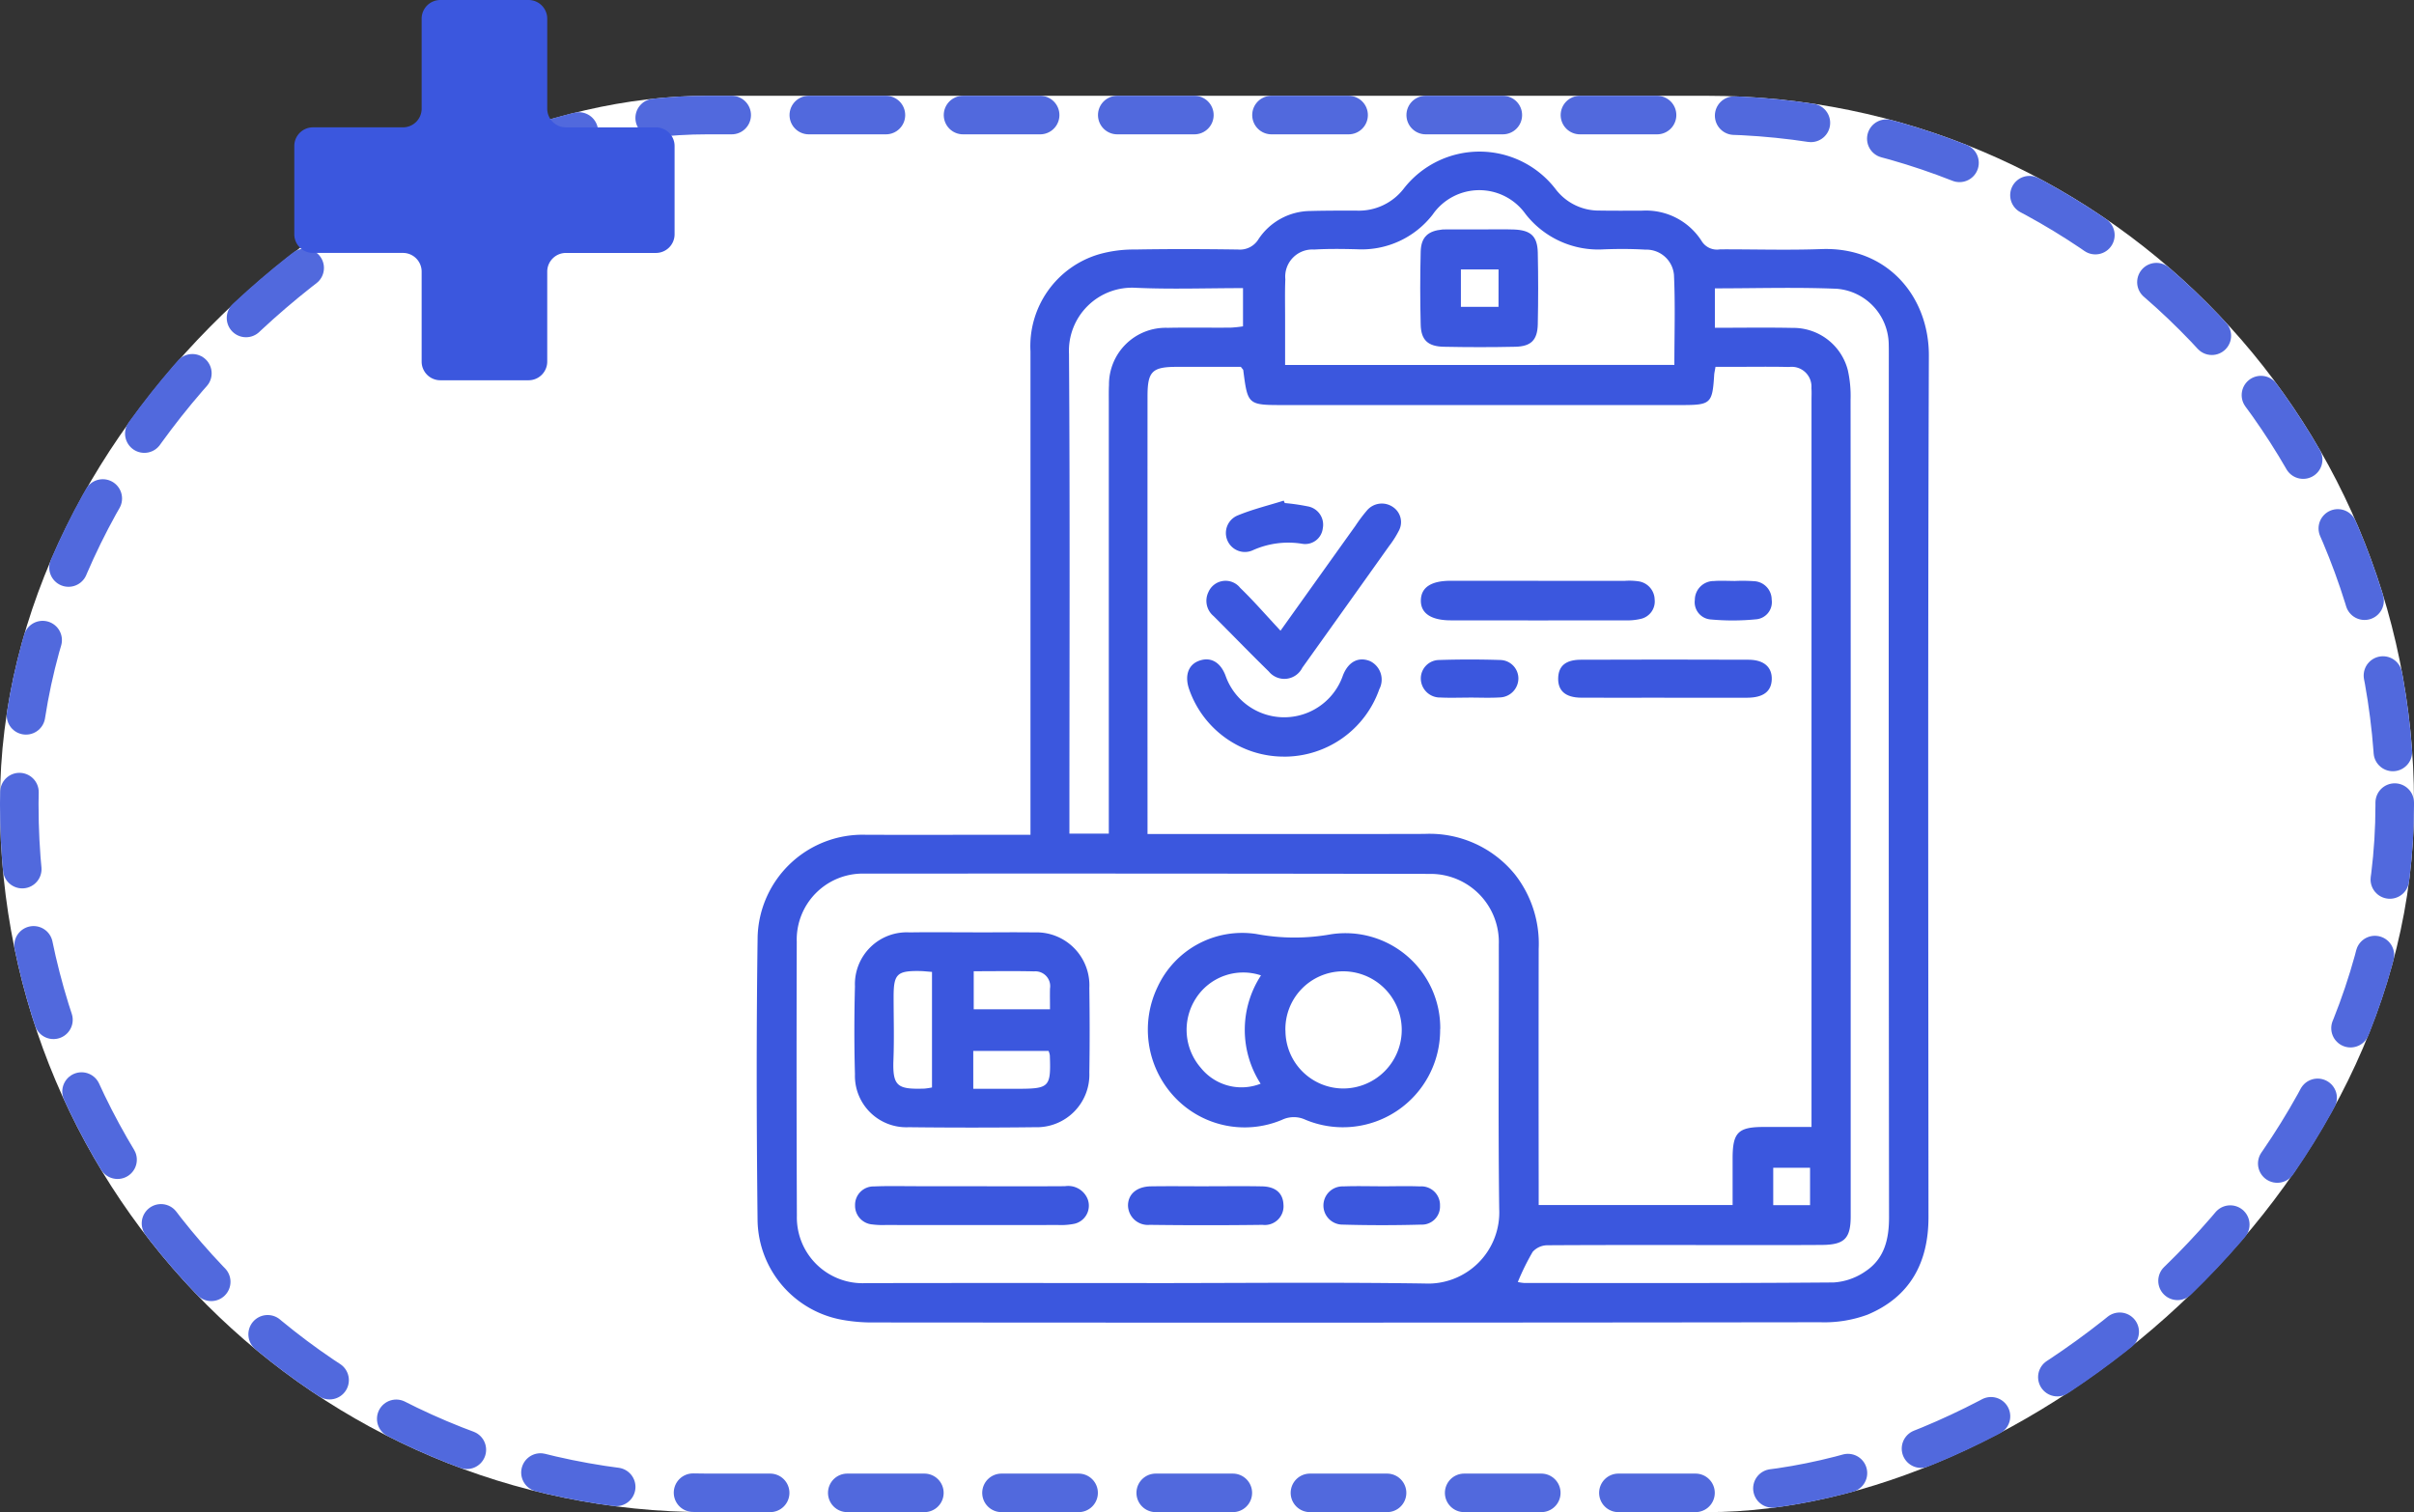 <svg xmlns="http://www.w3.org/2000/svg" xmlns:xlink="http://www.w3.org/1999/xlink" width="187.828" height="117.666" viewBox="0 0 187.828 117.666">
  <rect x="0" y="0" width="187.828" height="117.666" fill="#333333" stroke="none"/>
  <defs>
    <clipPath id="clip-path">
      <rect id="Rectángulo_404290" data-name="Rectángulo 404290" width="91.197" height="91.122" fill="#3b57de"/>
    </clipPath>
  </defs>
  <g id="Grupo_1103357" data-name="Grupo 1103357" transform="translate(8291.957 1200.761)">
    <g id="Grupo_1103354" data-name="Grupo 1103354" transform="translate(-8997.711 -11703.063)">
      <g id="Rectángulo_403454" data-name="Rectángulo 403454" transform="translate(893.582 10509.755) rotate(90)" fill="#fff" stroke="#5169dd" stroke-linecap="round" stroke-width="3" stroke-dasharray="6">
        <rect width="110.213" height="187.828" rx="55" stroke="none"/>
        <rect x="1.5" y="1.5" width="107.213" height="184.828" rx="53.5" fill="none"/>
      </g>
      <path id="Trazado_878134" data-name="Trazado 878134" d="M241.821,76.111h-7.005a1.454,1.454,0,0,1-1.452-1.452V67.653a1.454,1.454,0,0,0-1.452-1.452h-6.868a1.454,1.454,0,0,0-1.452,1.452v7.005a1.454,1.454,0,0,1-1.452,1.452h-7.005a1.454,1.454,0,0,0-1.452,1.452v6.868a1.454,1.454,0,0,0,1.452,1.452h7.005a1.454,1.454,0,0,1,1.452,1.452v7.005a1.454,1.454,0,0,0,1.452,1.452h6.868a1.454,1.454,0,0,0,1.452-1.452V87.336a1.454,1.454,0,0,1,1.452-1.452h7.005a1.454,1.454,0,0,0,1.452-1.452V77.563a1.454,1.454,0,0,0-1.452-1.452" transform="translate(514.969 10436.101)" fill="#3b57de"/>
      <g id="Grupo_1103219" data-name="Grupo 1103219" transform="translate(764.633 10514.098)">
        <g id="Grupo_1103218" data-name="Grupo 1103218" clip-path="url(#clip-path)">
          <path id="Trazado_879660" data-name="Trazado 879660" d="M21.3,53.157V51.391q0-17.923,0-35.847a7.452,7.452,0,0,1,5.326-7.553,9.87,9.87,0,0,1,2.8-.371c2.674-.048,5.35-.038,8.025,0a1.686,1.686,0,0,0,1.594-.811A4.888,4.888,0,0,1,43.1,4.622c1.207-.033,2.416-.03,3.623-.027a4.41,4.41,0,0,0,3.6-1.688A7.468,7.468,0,0,1,62.2,2.974a4.219,4.219,0,0,0,3.366,1.615c1.122.017,2.244.012,3.365.006a5.126,5.126,0,0,1,4.606,2.39,1.4,1.4,0,0,0,1.42.621c2.632-.008,5.267.075,7.9-.02,5.12-.184,8.362,3.7,8.345,8.3-.081,22.345-.043,44.69-.03,67.035,0,3.546-1.442,6.2-4.742,7.583a9.7,9.7,0,0,1-3.66.59q-36.826.049-73.651.016a13.054,13.054,0,0,1-2.439-.2A8,8,0,0,1,.066,83.2c-.081-7.375-.1-14.753.005-22.128a8.175,8.175,0,0,1,8.414-7.911c3.754.015,7.508,0,11.261,0H21.3M75.932,81.975c0-1.3,0-2.494,0-3.693.009-1.938.437-2.373,2.348-2.384,1.232-.007,2.463,0,3.791,0V19.312c0-.3.018-.606-.008-.905a1.538,1.538,0,0,0-1.736-1.646c-1.423-.035-2.847-.011-4.271-.012H74.6c-.056.34-.089.466-.1.594-.14,2.267-.259,2.38-2.538,2.38H41.03c-2.824,0-2.824,0-3.175-2.721,0-.035-.046-.066-.186-.252-1.6,0-3.309-.006-5.023,0-1.888.009-2.238.364-2.239,2.3q-.006,16.368,0,32.737V53.1h1.621c6.644,0,13.287.013,19.931-.006A8.555,8.555,0,0,1,59,56.253a8.737,8.737,0,0,1,1.843,5.784q-.014,9.252,0,18.5v1.435ZM30.347,88.048c7.2,0,14.407-.075,21.608.031a5.54,5.54,0,0,0,5.816-5.805c-.086-6.855-.019-13.712-.031-20.568a5.306,5.306,0,0,0-5.316-5.5q-22-.039-43.993-.021a5.137,5.137,0,0,0-5.316,5.3q-.033,10.672.009,21.345a5.118,5.118,0,0,0,5.356,5.221c7.289-.019,14.578-.007,21.867-.006m28.864-.084a3.61,3.61,0,0,0,.514.079c8.025,0,16.05.025,24.074-.042a4.878,4.878,0,0,0,2.492-.882c1.447-.969,1.813-2.477,1.812-4.185q-.037-33.581-.017-67.162c0-.259,0-.518-.007-.776a4.392,4.392,0,0,0-4.032-4.318c-3.137-.133-6.284-.033-9.495-.033V13.71c2.079,0,4.061-.031,6.042.009a4.38,4.38,0,0,1,4.3,3.28,9.161,9.161,0,0,1,.216,2.307q.017,22.97.009,45.939,0,8.8,0,17.6c0,1.744-.494,2.221-2.248,2.233-1.984.014-3.969.011-5.953.01-5.134,0-10.268-.016-15.4.015a1.555,1.555,0,0,0-1.142.512,18.9,18.9,0,0,0-1.157,2.349M71.4,16.6c0-2.39.077-4.706-.032-7.015a2.153,2.153,0,0,0-2.222-1.955c-1.074-.065-2.155-.064-3.23-.024a7.175,7.175,0,0,1-6.1-2.753,4.414,4.414,0,0,0-7.222.048,6.979,6.979,0,0,1-5.861,2.7c-1.119-.029-2.243-.046-3.36.021A2.115,2.115,0,0,0,41.13,9.937c-.043,1.032-.016,2.068-.018,3.1q0,1.784,0,3.566ZM27.395,53.071V51.392q0-15.968,0-31.936c0-.431-.009-.863.014-1.293a4.412,4.412,0,0,1,4.561-4.45c1.638-.034,3.276,0,4.914-.015a9.075,9.075,0,0,0,.953-.1V10.624c-2.858,0-5.614.1-8.36-.026a4.913,4.913,0,0,0-5.18,5.13c.082,12.024.033,24.049.033,36.073v1.27Zm54.562,26H79.092v2.91h2.865Z" transform="translate(0 0)" fill="#3b57de"/>
          <path id="Trazado_879661" data-name="Trazado 879661" d="M140.927,115.7c2.086-2.921,3.958-5.546,5.834-8.168a12.055,12.055,0,0,1,.932-1.236,1.519,1.519,0,0,1,2-.211,1.41,1.41,0,0,1,.438,1.843,7.7,7.7,0,0,1-.761,1.193q-3.367,4.734-6.746,9.459a1.56,1.56,0,0,1-2.611.286c-1.448-1.412-2.852-2.87-4.287-4.3a1.547,1.547,0,0,1-.406-1.875,1.452,1.452,0,0,1,2.473-.324c1.052,1.013,2.008,2.124,3.136,3.331" transform="translate(-100.174 -78.416)" fill="#3b57de"/>
          <path id="Trazado_879662" data-name="Trazado 879662" d="M136.95,160.228a7.8,7.8,0,0,1-7.4-5.26c-.348-1.019-.07-1.859.721-2.176.892-.357,1.692.024,2.112,1.12a4.835,4.835,0,0,0,9.139,0c.422-1.086,1.224-1.475,2.109-1.117a1.6,1.6,0,0,1,.723,2.184,7.835,7.835,0,0,1-7.407,5.251" transform="translate(-95.911 -113.148)" fill="#3b57de"/>
          <path id="Trazado_879663" data-name="Trazado 879663" d="M208.8,129.024q3.362,0,6.724,0a4.934,4.934,0,0,1,1.031.034,1.465,1.465,0,0,1,1.284,1.413,1.39,1.39,0,0,1-1.126,1.522,4.454,4.454,0,0,1-1.149.105q-6.789.01-13.578,0c-1.559,0-2.374-.563-2.337-1.592.034-.979.808-1.484,2.3-1.486q3.427,0,6.854,0" transform="translate(-147.973 -95.622)" fill="#3b57de"/>
          <path id="Trazado_879664" data-name="Trazado 879664" d="M249.177,155.667c-2.154,0-4.309.012-6.463,0-1.225-.01-1.816-.535-1.792-1.521.024-.937.572-1.427,1.753-1.432q6.528-.027,13.055,0c1.2,0,1.839.578,1.811,1.524s-.66,1.425-1.9,1.432c-2.154.012-4.309,0-6.463,0" transform="translate(-178.563 -113.173)" fill="#3b57de"/>
          <path id="Trazado_879665" data-name="Trazado 879665" d="M145.592,105.134a16.222,16.222,0,0,1,1.779.257,1.448,1.448,0,0,1,1.18,1.716,1.375,1.375,0,0,1-1.577,1.2,6.73,6.73,0,0,0-3.884.508,1.476,1.476,0,1,1-1.2-2.7c1.167-.488,2.412-.788,3.624-1.168l.078.183" transform="translate(-104.508 -77.786)" fill="#3b57de"/>
          <path id="Trazado_879666" data-name="Trazado 879666" d="M203.355,155.668c-.729,0-1.459.029-2.187-.008a1.49,1.49,0,0,1-1.531-1.412,1.438,1.438,0,0,1,1.42-1.507q2.377-.076,4.758,0a1.44,1.44,0,0,1,1.412,1.4,1.485,1.485,0,0,1-1.43,1.512c-.812.049-1.629.011-2.443.011Z" transform="translate(-147.964 -113.18)" fill="#3b57de"/>
          <path id="Trazado_879667" data-name="Trazado 879667" d="M285.044,129.046a12.541,12.541,0,0,1,1.548.012,1.436,1.436,0,0,1,1.391,1.432,1.339,1.339,0,0,1-1.246,1.538,18.69,18.69,0,0,1-3.473.011,1.348,1.348,0,0,1-1.26-1.527,1.474,1.474,0,0,1,1.492-1.466c.513-.041,1.032-.007,1.549-.007v.008" transform="translate(-209.012 -95.63)" fill="#3b57de"/>
          <path id="Trazado_879668" data-name="Trazado 879668" d="M38.558,234.715c1.593,0,3.187-.022,4.78,0a4.12,4.12,0,0,1,4.294,4.319c.03,2.2.035,4.392,0,6.587a4.092,4.092,0,0,1-4.227,4.253q-4.907.057-9.816,0a4,4,0,0,1-4.194-4.123c-.063-2.28-.058-4.564,0-6.845a4.034,4.034,0,0,1,4.262-4.191c1.635-.028,3.271-.005,4.906-.005m-3.173,12.072v-8.993c-.384-.028-.678-.065-.972-.068-1.75-.022-2.012.239-2.015,1.993,0,1.636.05,3.274-.013,4.908-.08,2.095.329,2.313,2.417,2.248a5.412,5.412,0,0,0,.584-.089m3.245-9.052V240.7h5.935c0-.6-.012-1.107,0-1.616a1.153,1.153,0,0,0-1.23-1.336c-1.541-.038-3.084-.011-4.707-.011m-.032,9.147H42c2.534,0,2.647-.113,2.559-2.6a1.4,1.4,0,0,0-.1-.345H38.6Z" transform="translate(-21.752 -173.957)" fill="#3b57de"/>
          <path id="Trazado_879669" data-name="Trazado 879669" d="M140.293,242.3a7.564,7.564,0,0,1-10.5,7.047,2.124,2.124,0,0,0-1.8.013,7.475,7.475,0,0,1-8.5-1.92,7.661,7.661,0,0,1-1.172-8.446,7.253,7.253,0,0,1,7.674-4.093,15.99,15.99,0,0,0,5.8.023,7.382,7.382,0,0,1,8.507,7.376m-12.044.123a4.508,4.508,0,0,0,4.509,4.5,4.559,4.559,0,1,0-.114-9.117,4.5,4.5,0,0,0-4.4,4.615m-1.9-4.3a4.374,4.374,0,0,0-5.079,1.811,4.509,4.509,0,0,0,.4,5.386,4.06,4.06,0,0,0,4.651,1.233,7.745,7.745,0,0,1,.029-8.429" transform="translate(-87.118 -174.019)" fill="#3b57de"/>
          <path id="Trazado_879670" data-name="Trazado 879670" d="M38.67,311.034c2.412,0,4.825.012,7.237-.006a1.629,1.629,0,0,1,1.76,1.014,1.444,1.444,0,0,1-1.016,1.907,5.223,5.223,0,0,1-1.281.1q-6.72.01-13.441,0a6.39,6.39,0,0,1-1.031-.045,1.458,1.458,0,0,1-1.331-1.487,1.434,1.434,0,0,1,1.478-1.469c1.118-.049,2.24-.017,3.36-.018q2.132,0,4.265,0" transform="translate(-21.915 -230.522)" fill="#3b57de"/>
          <path id="Trazado_879671" data-name="Trazado 879671" d="M117.793,311.045c1.42,0,2.841-.021,4.26.008,1.048.021,1.615.537,1.654,1.412a1.455,1.455,0,0,1-1.628,1.582q-4.388.056-8.778,0a1.543,1.543,0,0,1-1.689-1.556c.031-.86.7-1.425,1.791-1.441,1.463-.021,2.926-.005,4.389,0" transform="translate(-82.723 -230.532)" fill="#3b57de"/>
          <path id="Trazado_879672" data-name="Trazado 879672" d="M174.89,311.043c.99,0,1.982-.031,2.971.008a1.453,1.453,0,0,1,1.571,1.505,1.408,1.408,0,0,1-1.479,1.468q-3.033.085-6.07,0a1.488,1.488,0,1,1,.037-2.974c.989-.039,1.981-.009,2.971-.009" transform="translate(-126.268 -230.527)" fill="#3b57de"/>
          <path id="Trazado_879673" data-name="Trazado 879673" d="M204.152,23.376c.862,0,1.725-.026,2.585.006,1.316.05,1.829.524,1.856,1.807q.059,2.778,0,5.557c-.027,1.238-.518,1.732-1.753,1.76-1.852.041-3.706.038-5.558,0-1.236-.025-1.773-.522-1.8-1.72q-.073-2.842,0-5.686c.03-1.133.572-1.615,1.7-1.719.086-.008.172-.006.258-.006h2.715m1.385,3.116H202.61V29.4h2.927Z" transform="translate(-147.82 -17.319)" fill="#3b57de"/>
        </g>
      </g>
    </g>
  </g>
</svg>
